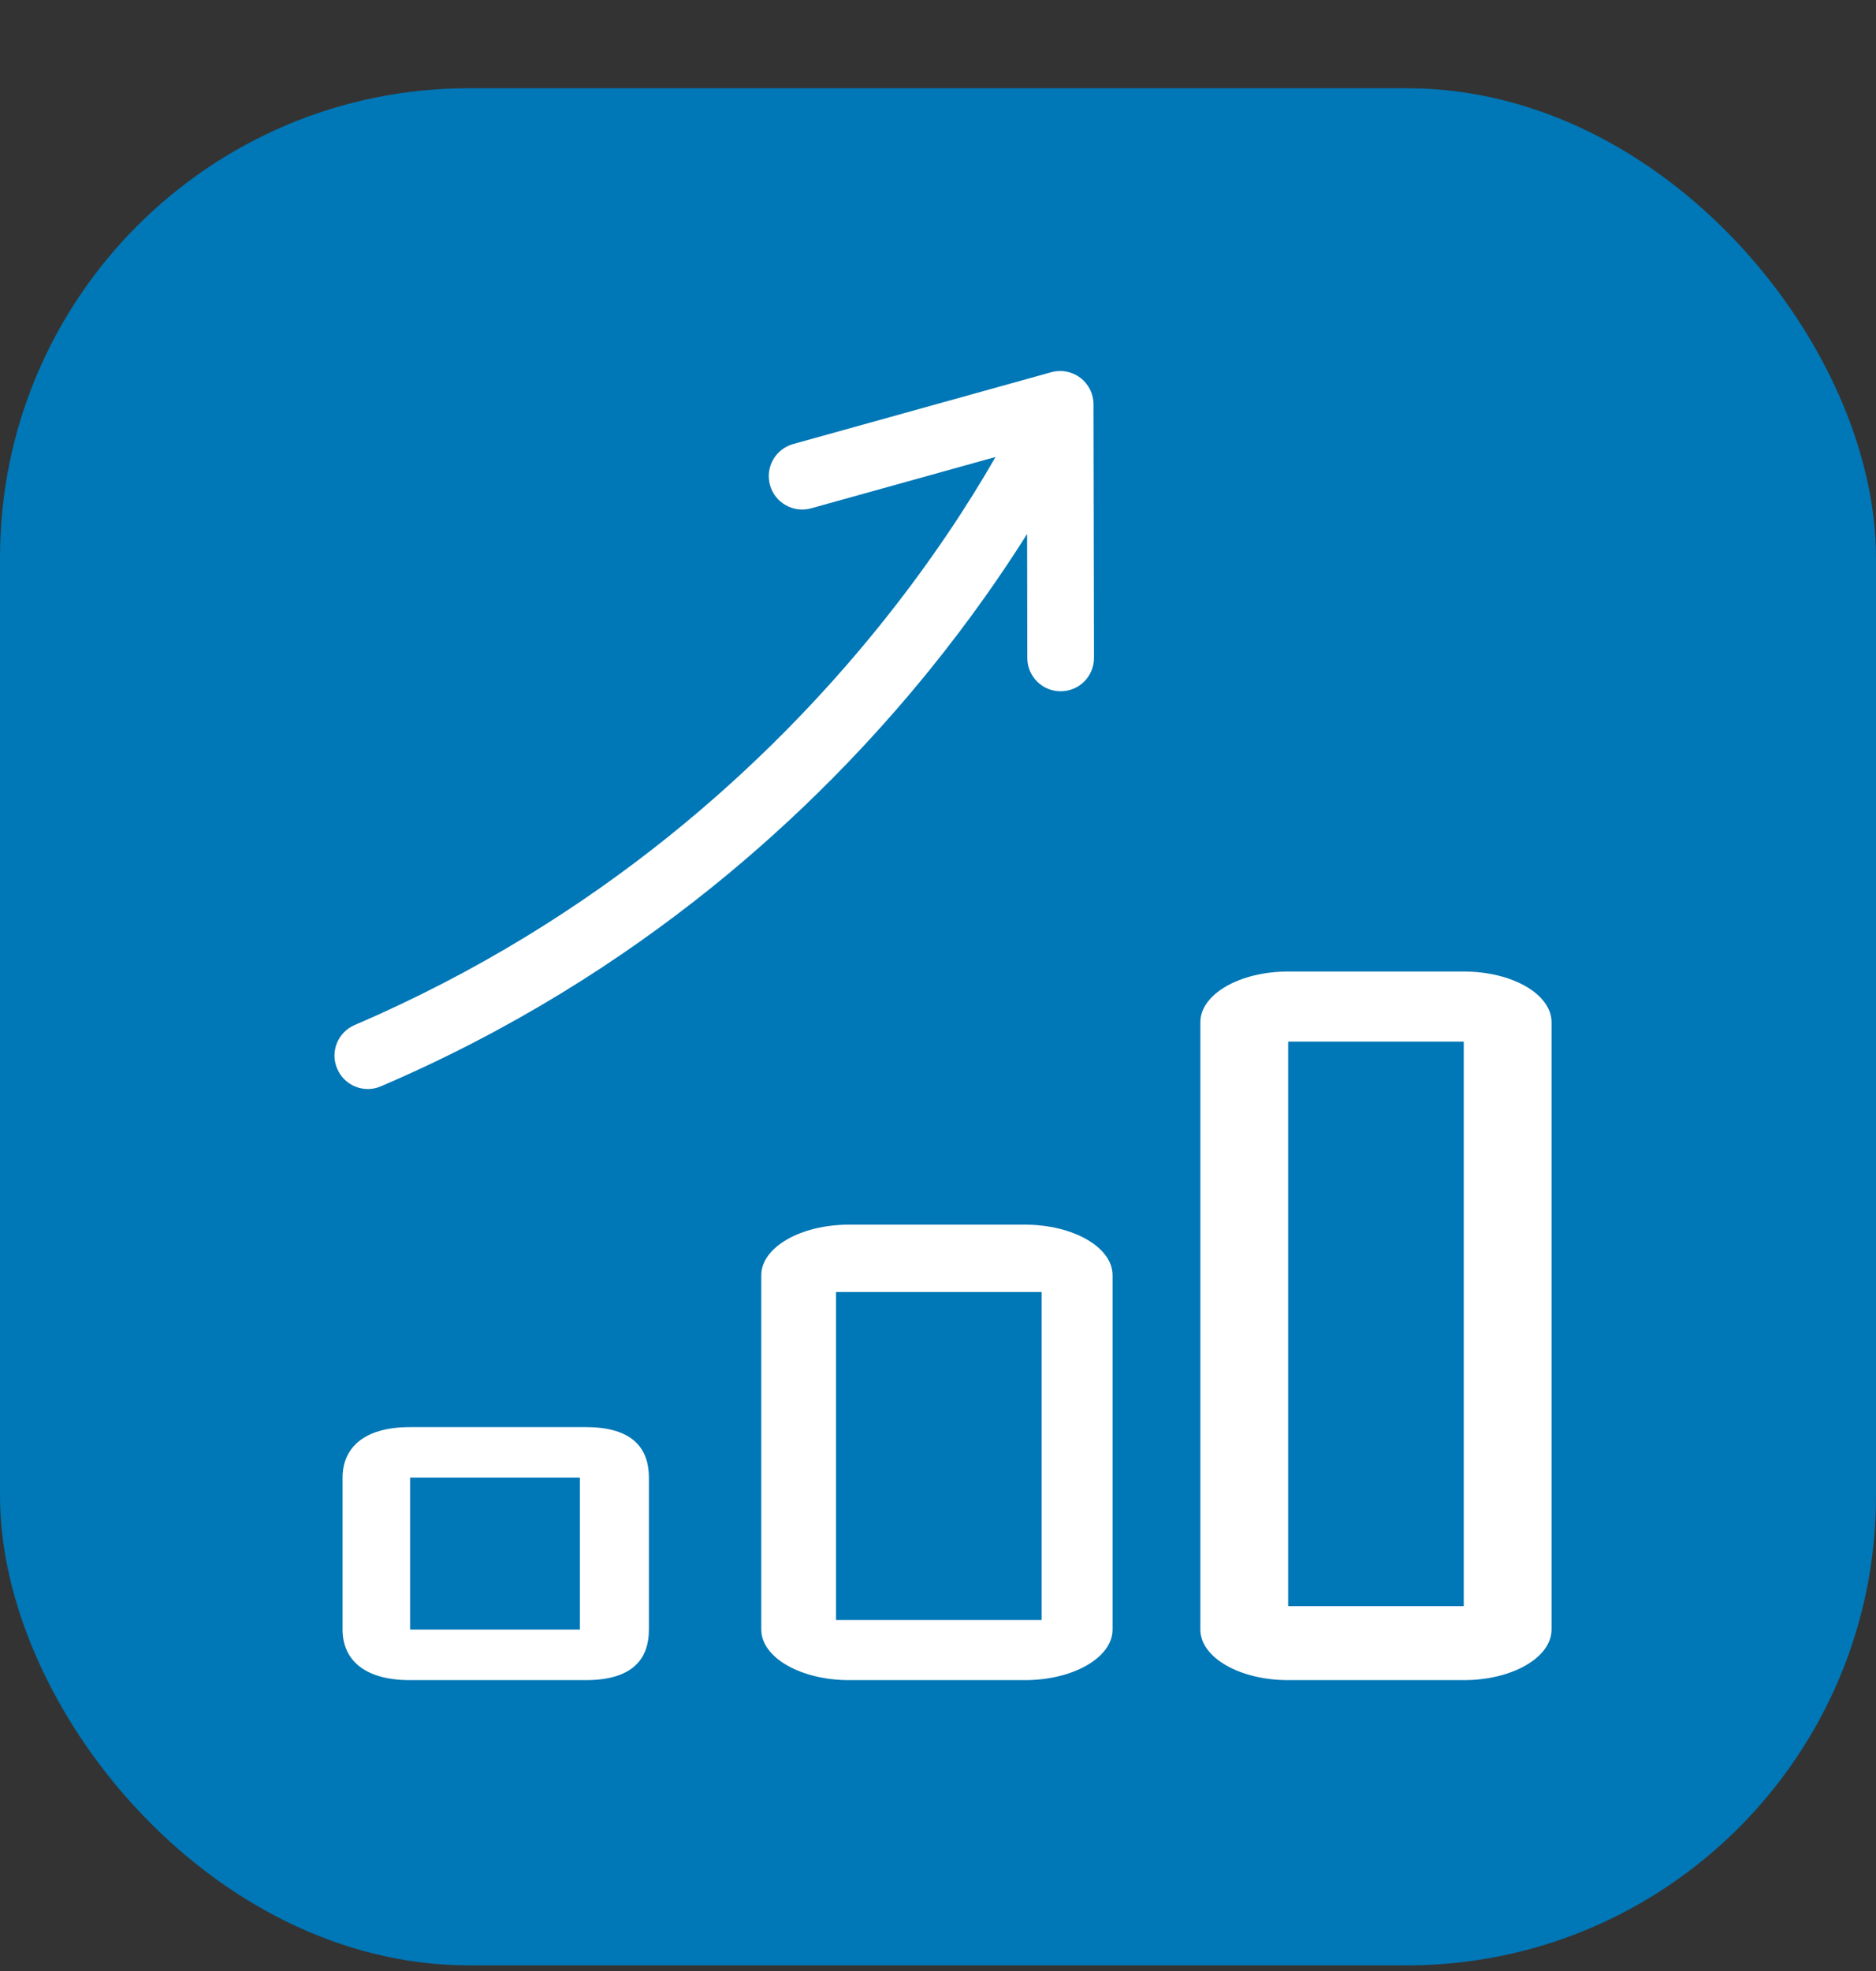 <svg width="20" height="21" viewBox="0 0 20 21" fill="none" xmlns="http://www.w3.org/2000/svg">
<rect x="0" y="0" width="20" height="21" fill="#333333" stroke="none"/>
<rect y="0.94" width="20" height="20" rx="5" fill="#0077B6"/>
<path fill-rule="evenodd" clip-rule="evenodd" d="M11.517 4.025C11.606 4.092 11.658 4.197 11.658 4.308L11.663 7.009C11.663 7.206 11.505 7.365 11.308 7.365C11.112 7.366 10.953 7.207 10.952 7.011L10.95 5.689C10.688 6.105 10.346 6.6 9.914 7.134C8.717 8.612 6.828 10.389 4.061 11.574C3.881 11.652 3.672 11.568 3.595 11.387C3.517 11.207 3.601 10.998 3.781 10.921C6.417 9.791 8.219 8.098 9.362 6.686C9.933 5.98 10.339 5.346 10.601 4.89C10.605 4.883 10.609 4.876 10.613 4.869L8.647 5.416C8.458 5.468 8.262 5.358 8.209 5.169C8.156 4.979 8.267 4.784 8.456 4.731L11.207 3.966C11.314 3.936 11.429 3.958 11.517 4.025Z" fill="white"/>
<path d="M6.182 15.744H4.372V17.362H6.182V15.744ZM11.105 13.766H8.913V17.261H11.105V13.766ZM15.605 11.098V17.113H13.733V11.098L15.605 11.098ZM13.733 10.351C13.216 10.351 12.797 10.593 12.797 10.891V17.362C12.797 17.66 13.216 17.901 13.733 17.901H15.605C16.122 17.901 16.541 17.66 16.541 17.362V10.891C16.541 10.593 16.122 10.351 15.605 10.351H13.733ZM8.116 13.587C8.116 13.289 8.536 13.048 9.052 13.048H10.925C11.442 13.048 11.861 13.289 11.861 13.587V17.362C11.861 17.66 11.442 17.901 10.925 17.901H9.052C8.536 17.901 8.116 17.66 8.116 17.362V13.587ZM3.652 15.744C3.652 15.446 3.855 15.205 4.372 15.205H6.244C6.761 15.205 6.918 15.446 6.918 15.744V17.362C6.918 17.66 6.761 17.901 6.244 17.901H4.372C3.855 17.901 3.652 17.66 3.652 17.362V15.744Z" fill="white"/>
</svg>
